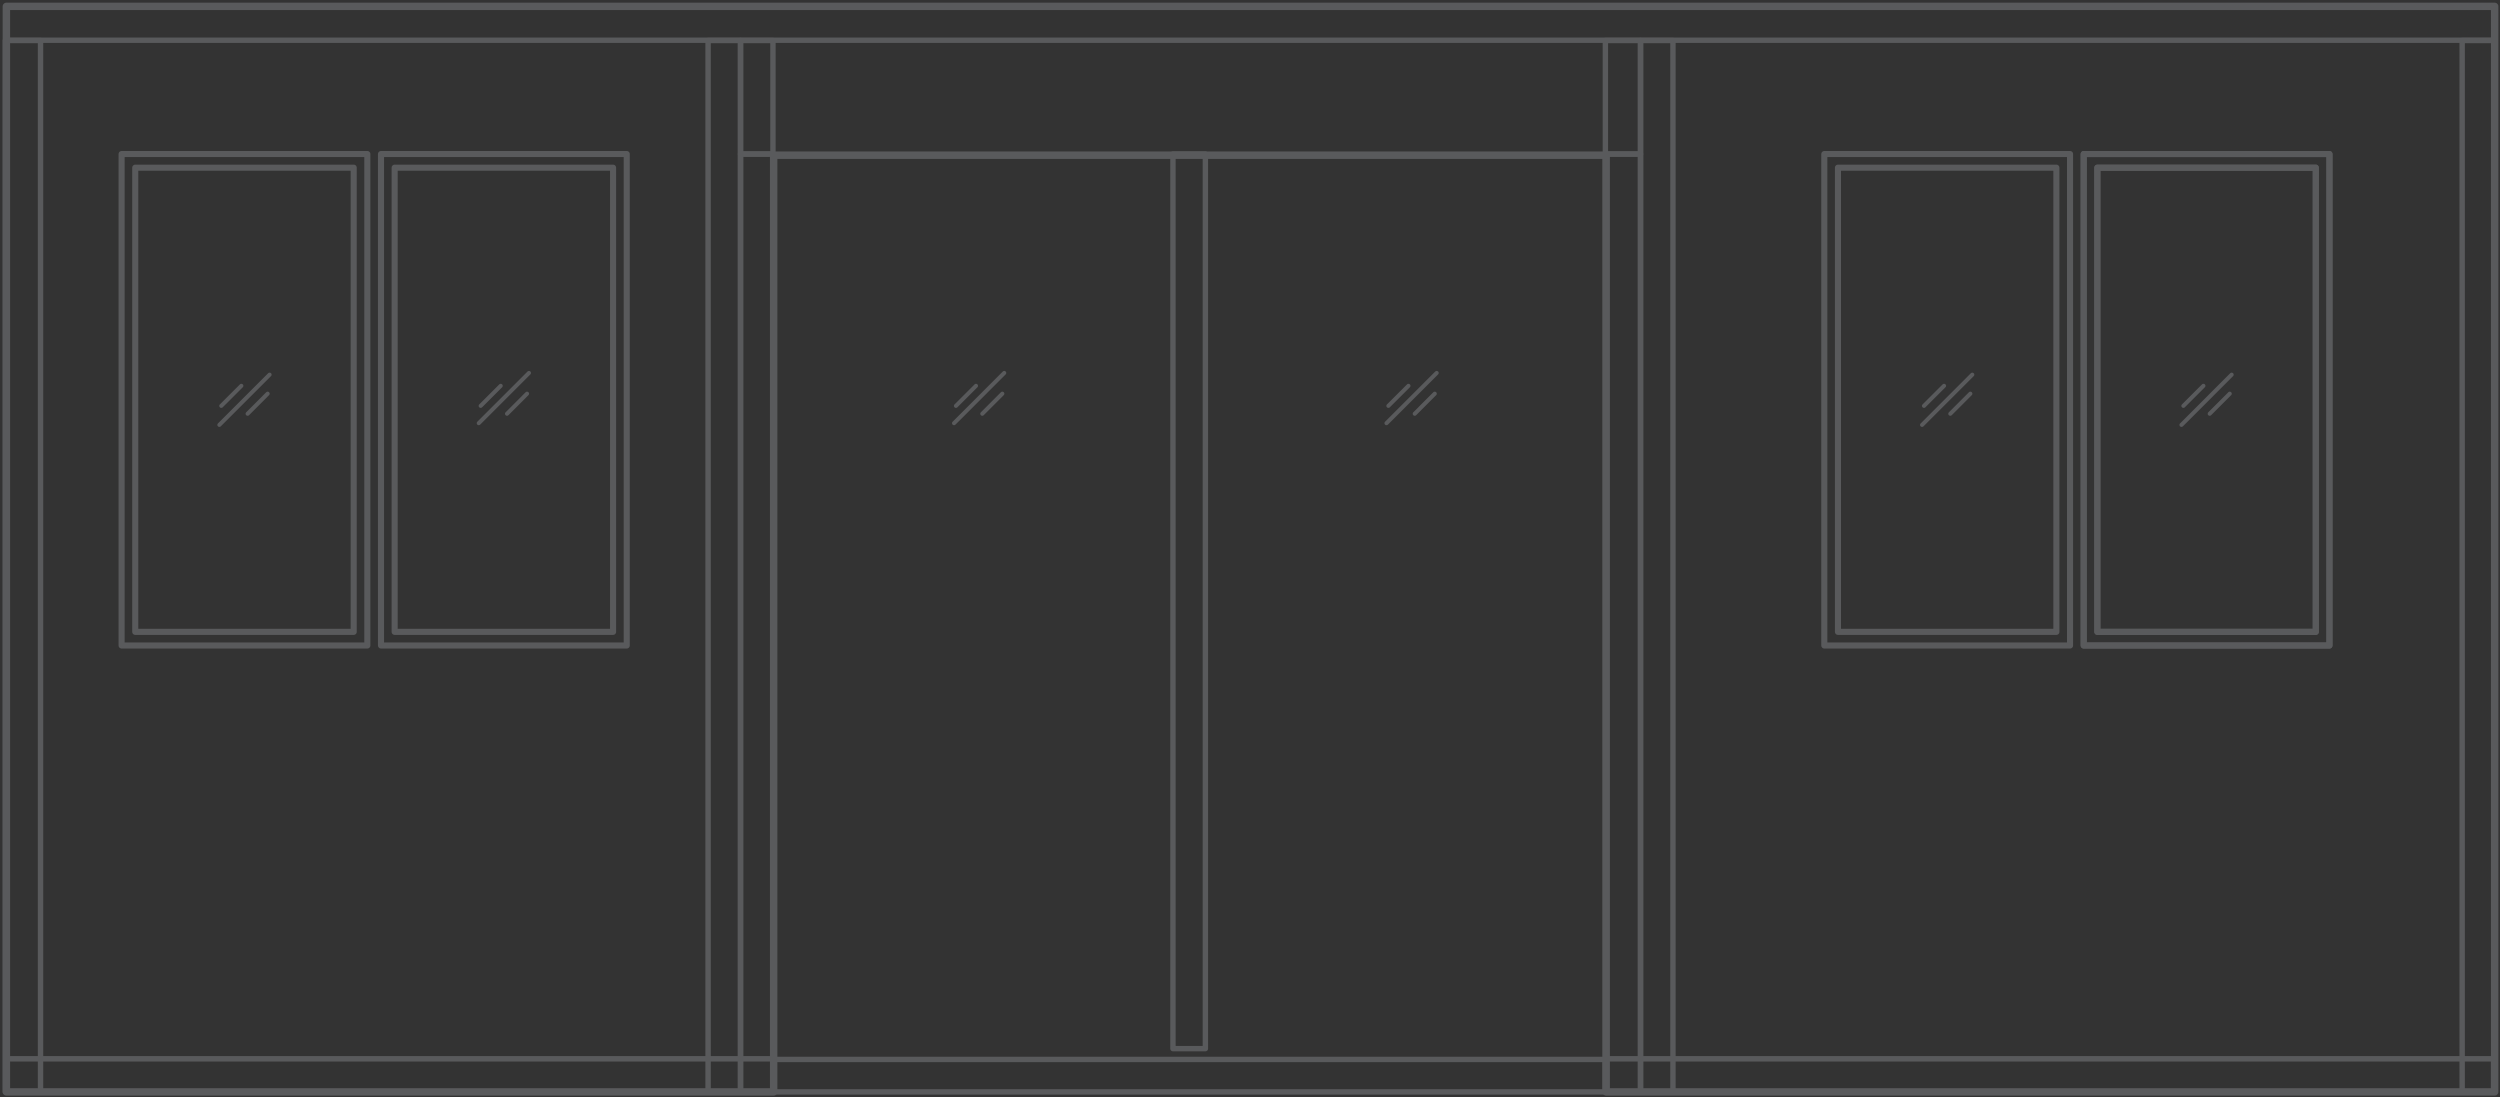 <svg width="878" height="385.371" viewBox="0 0 878 385.371" fill="none" xmlns="http://www.w3.org/2000/svg" xmlns:xlink="http://www.w3.org/1999/xlink">
	<rect x="0" y="0" width="878" height="385.371" fill="#333333" stroke="none"/>
	<desc>
			Created with Pixso.
	</desc>
	<defs>
		<clipPath id="clip431_480">
			<rect id="Frame" width="878" height="385.371" fill="white" fill-opacity="0"/>
		</clipPath>
	</defs>
	<g opacity="0.2">
		<g clip-path="url(#clip431_480)">
			<path id="Vector" d="M876.12 2.49L876.12 14.13L2.24 14.13L2.24 2.49L876.12 2.49Z" stroke="#F1F6FF" stroke-opacity="1" stroke-width="1.898" stroke-linejoin="round"/>
			<path id="Vector" d="M271.71 371.85L271.71 383.49L2.24 383.49L2.24 371.85L271.71 371.85Z" stroke="#F1F6FF" stroke-opacity="1" stroke-width="1.898" stroke-linejoin="round"/>
			<path id="Vector" d="M271.46 14.23L271.46 54.1L260.07 54.1L260.07 14.23L271.46 14.23Z" stroke="#F1F6FF" stroke-opacity="1" stroke-width="1.898" stroke-linejoin="round"/>
			<path id="Vector" d="M576.15 14.23L576.15 54.1L563.81 54.1L563.81 14.23L576.15 14.23Z" stroke="#F1F6FF" stroke-opacity="1" stroke-width="1.898" stroke-linejoin="round"/>
			<path id="Vector" d="M587.54 14.23L587.54 383.47L576.15 383.47L576.15 14.23L587.54 14.23Z" stroke="#F1F6FF" stroke-opacity="1" stroke-width="1.898" stroke-linejoin="round"/>
			<path id="Vector" d="M876.1 14.23L876.1 383.47L864.71 383.47L864.71 14.23L876.1 14.23Z" stroke="#F1F6FF" stroke-opacity="1" stroke-width="1.898" stroke-linejoin="round"/>
			<path id="Vector" d="M14.23 14.23L14.23 383.47L1.89 383.47L1.89 14.23L14.23 14.23Z" stroke="#F1F6FF" stroke-opacity="1" stroke-width="1.898" stroke-linejoin="round"/>
			<path id="Vector" d="M260.07 14.23L260.07 383.47L248.68 383.47L248.68 14.23L260.07 14.23Z" stroke="#F1F6FF" stroke-opacity="1" stroke-width="1.898" stroke-linejoin="round"/>
			<path id="Vector" d="M875.75 371.85L875.75 383.49L564.09 383.49L564.09 371.85L875.75 371.85Z" stroke="#F1F6FF" stroke-opacity="1" stroke-width="1.898" stroke-linejoin="round"/>
			<path id="Vector" d="M576.15 54.1L576.15 383.47L563.81 383.47L563.81 54.1L576.15 54.1Z" stroke="#F1F6FF" stroke-opacity="1" stroke-width="1.898" stroke-linejoin="round"/>
			<path id="Vector" d="M271.46 54.1L271.46 383.47L260.07 383.47L260.07 54.1L271.46 54.1Z" stroke="#F1F6FF" stroke-opacity="1" stroke-width="1.898" stroke-linejoin="round"/>
			<path id="Vector" d="M563.81 383.47L271.46 383.47L271.46 372.08L563.81 372.08L563.81 383.47Z" stroke="#F1F6FF" stroke-opacity="1" stroke-width="1.898" stroke-linejoin="round"/>
			<path id="Vector" d="M423.33 54.1L423.33 368.28L411.94 368.28L411.94 54.1L423.33 54.1Z" stroke="#F1F6FF" stroke-opacity="1" stroke-width="1.898" stroke-linejoin="round"/>
			<path id="Vector" d="M271.71 383.47L2.24 383.47L2.24 377.05L2.24 15.27L2.24 8.86L2.24 2.24L876.12 2.24L876.12 8.86L876.12 15.27L876.12 377.05L876.12 383.47L564.09 383.47L564.09 377.05L564.09 54.51L417.9 54.51L271.71 54.51L271.71 377.05L271.71 383.47Z" stroke="#F1F6FF" stroke-opacity="1" stroke-width="2.61" stroke-linejoin="round"/>
			<path id="Vector" d="M352.02 138.26L344.98 145.31" stroke="#F1F6FF" stroke-opacity="1" stroke-width="1.424" stroke-linejoin="round" stroke-linecap="round"/>
			<path id="Vector" d="M335.73 142.54L342.77 135.5" stroke="#F1F6FF" stroke-opacity="1" stroke-width="1.424" stroke-linejoin="round" stroke-linecap="round"/>
			<path id="Vector" d="M335.06 148.62L352.69 130.98" stroke="#F1F6FF" stroke-opacity="1" stroke-width="1.424" stroke-linejoin="round" stroke-linecap="round"/>
			<path id="Vector" d="M503.89 138.26L496.85 145.31" stroke="#F1F6FF" stroke-opacity="1" stroke-width="1.424" stroke-linejoin="round" stroke-linecap="round"/>
			<path id="Vector" d="M487.6 142.54L494.65 135.5" stroke="#F1F6FF" stroke-opacity="1" stroke-width="1.424" stroke-linejoin="round" stroke-linecap="round"/>
			<path id="Vector" d="M486.93 148.62L504.56 130.98" stroke="#F1F6FF" stroke-opacity="1" stroke-width="1.424" stroke-linejoin="round" stroke-linecap="round"/>
			<path id="Vector" d="M185.1 138.26L178.06 145.31" stroke="#F1F6FF" stroke-opacity="1" stroke-width="1.424" stroke-linejoin="round" stroke-linecap="round"/>
			<path id="Vector" d="M168.81 142.54L175.85 135.5" stroke="#F1F6FF" stroke-opacity="1" stroke-width="1.424" stroke-linejoin="round" stroke-linecap="round"/>
			<path id="Vector" d="M168.14 148.62L185.77 130.98" stroke="#F1F6FF" stroke-opacity="1" stroke-width="1.424" stroke-linejoin="round" stroke-linecap="round"/>
			<path id="Vector" d="M94 138.26L86.96 145.31" stroke="#F1F6FF" stroke-opacity="1" stroke-width="1.424" stroke-linejoin="round" stroke-linecap="round"/>
			<path id="Vector" d="M77.71 142.54L84.76 135.5" stroke="#F1F6FF" stroke-opacity="1" stroke-width="1.424" stroke-linejoin="round" stroke-linecap="round"/>
			<path id="Vector" d="M77.04 149.22L94.68 131.58" stroke="#F1F6FF" stroke-opacity="1" stroke-width="1.424" stroke-linejoin="round" stroke-linecap="round"/>
			<path id="Vector" d="M215.31 58.89L215.31 221.91L138.6 221.91L138.6 58.89L215.31 58.89Z" stroke="#F1F6FF" stroke-opacity="1" stroke-width="2.136" stroke-linejoin="round"/>
			<path id="Vector" d="M220.11 54.1L220.11 226.7L133.81 226.7L133.81 54.1L220.11 54.1Z" stroke="#F1F6FF" stroke-opacity="1" stroke-width="2.136" stroke-linejoin="round"/>
			<path id="Vector" d="M124.22 58.89L124.22 221.91L47.5 221.91L47.5 58.89L124.22 58.89Z" stroke="#F1F6FF" stroke-opacity="1" stroke-width="2.136" stroke-linejoin="round"/>
			<path id="Vector" d="M129.01 54.1L129.01 226.7L42.71 226.7L42.71 54.1L129.01 54.1Z" stroke="#F1F6FF" stroke-opacity="1" stroke-width="2.136" stroke-linejoin="round"/>
			<path id="Vector" d="M691.99 138.26L684.95 145.31" stroke="#F1F6FF" stroke-opacity="1" stroke-width="1.424" stroke-linejoin="round" stroke-linecap="round"/>
			<path id="Vector" d="M675.7 142.54L682.75 135.5" stroke="#F1F6FF" stroke-opacity="1" stroke-width="1.424" stroke-linejoin="round" stroke-linecap="round"/>
			<path id="Vector" d="M675.03 149.22L692.67 131.58" stroke="#F1F6FF" stroke-opacity="1" stroke-width="1.424" stroke-linejoin="round" stroke-linecap="round"/>
			<path id="Vector" d="M813.3 58.89L813.3 221.91L736.59 221.91L736.59 58.89L813.3 58.89Z" stroke="#F1F6FF" stroke-opacity="1" stroke-width="2.136" stroke-linejoin="round"/>
			<path id="Vector" d="M818.1 54.1L818.1 226.7L731.79 226.7L731.79 54.1L818.1 54.1Z" stroke="#F1F6FF" stroke-opacity="1" stroke-width="2.136" stroke-linejoin="round"/>
			<path id="Vector" d="M722.2 58.89L722.2 221.91L645.49 221.91L645.49 58.89L722.2 58.89Z" stroke="#F1F6FF" stroke-opacity="1" stroke-width="2.136" stroke-linejoin="round"/>
			<path id="Vector" d="M727 54.1L727 226.7L640.7 226.7L640.7 54.1L727 54.1Z" stroke="#F1F6FF" stroke-opacity="1" stroke-width="2.136" stroke-linejoin="round"/>
			<path id="Vector" d="M783.09 138.26L776.05 145.31" stroke="#F1F6FF" stroke-opacity="1" stroke-width="1.424" stroke-linejoin="round" stroke-linecap="round"/>
			<path id="Vector" d="M766.8 142.54L773.84 135.5" stroke="#F1F6FF" stroke-opacity="1" stroke-width="1.424" stroke-linejoin="round" stroke-linecap="round"/>
			<path id="Vector" d="M766.13 149.22L783.76 131.58" stroke="#F1F6FF" stroke-opacity="1" stroke-width="1.424" stroke-linejoin="round" stroke-linecap="round"/>
			<path id="Vector" d="M813.3 58.89L813.3 221.91L736.59 221.91L736.59 58.89L813.3 58.89Z" stroke="#F1F6FF" stroke-opacity="1" stroke-width="2.136" stroke-linejoin="round"/>
			<path id="Vector" d="M818.1 54.1L818.1 226.7L731.79 226.7L731.79 54.1L818.1 54.1Z" stroke="#F1F6FF" stroke-opacity="1" stroke-width="2.136" stroke-linejoin="round"/>
		</g>
	</g>
</svg>
